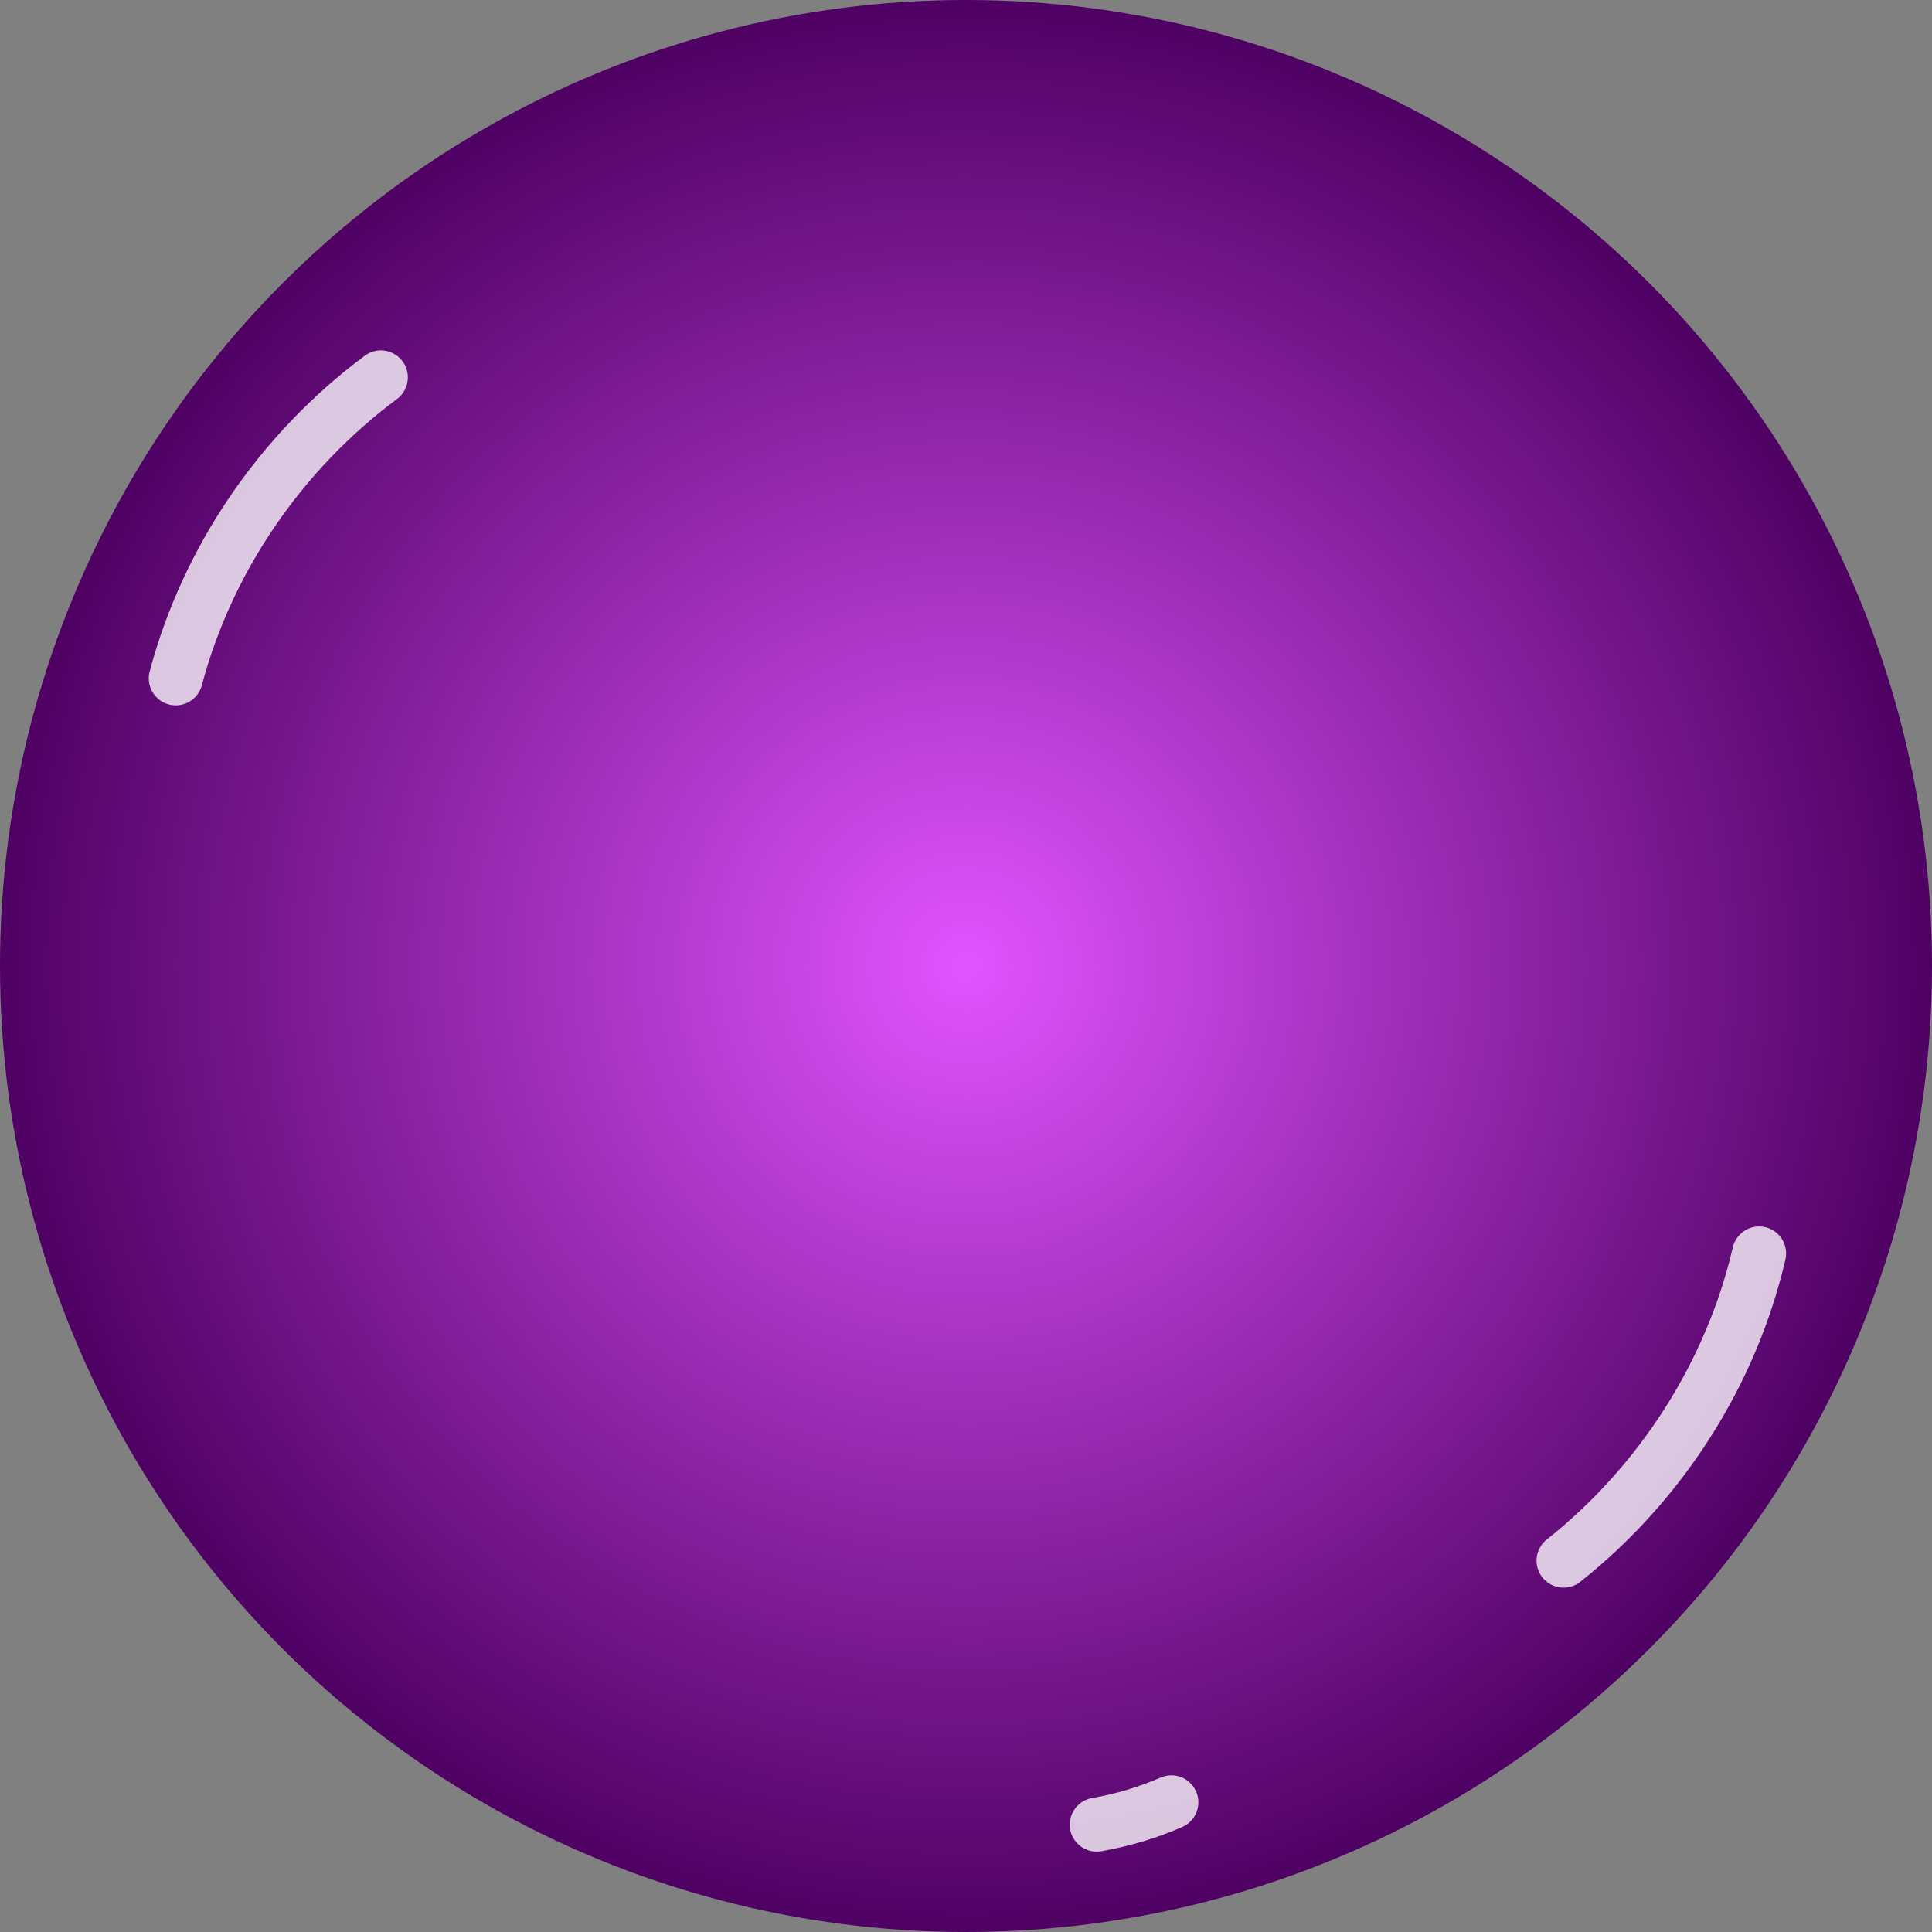 <svg width="60" height="60" viewBox="0 0 60 60" fill="none" xmlns="http://www.w3.org/2000/svg">
<rect x="0" y="0" width="60" height="60" fill="#808080" stroke="none"/>
<circle cx="30" cy="30" r="30" transform="rotate(-180 30 30)" fill="url(#paint0_radial_506_11990)"/>
<path d="M48.557 48.468C51.59 46.06 53.765 42.654 54.631 38.927" stroke="white" stroke-opacity="0.77" stroke-width="1.676" stroke-linecap="round" stroke-linejoin="round"/>
<path d="M34.06 56.666C34.861 56.526 35.637 56.295 36.378 55.973" stroke="white" stroke-opacity="0.77" stroke-width="1.676" stroke-linecap="round" stroke-linejoin="round"/>
<path d="M11.828 11.72C8.721 14.033 6.44 17.369 5.458 21.067" stroke="white" stroke-opacity="0.77" stroke-width="1.676" stroke-linecap="round" stroke-linejoin="round"/>
<defs>
<radialGradient id="paint0_radial_506_11990" cx="0" cy="0" r="1" gradientUnits="userSpaceOnUse" gradientTransform="translate(30 30) rotate(90) scale(30)">
<stop stop-color="#E154FF"/>
<stop offset="1" stop-color="#4E0062"/>
</radialGradient>
</defs>
</svg>
